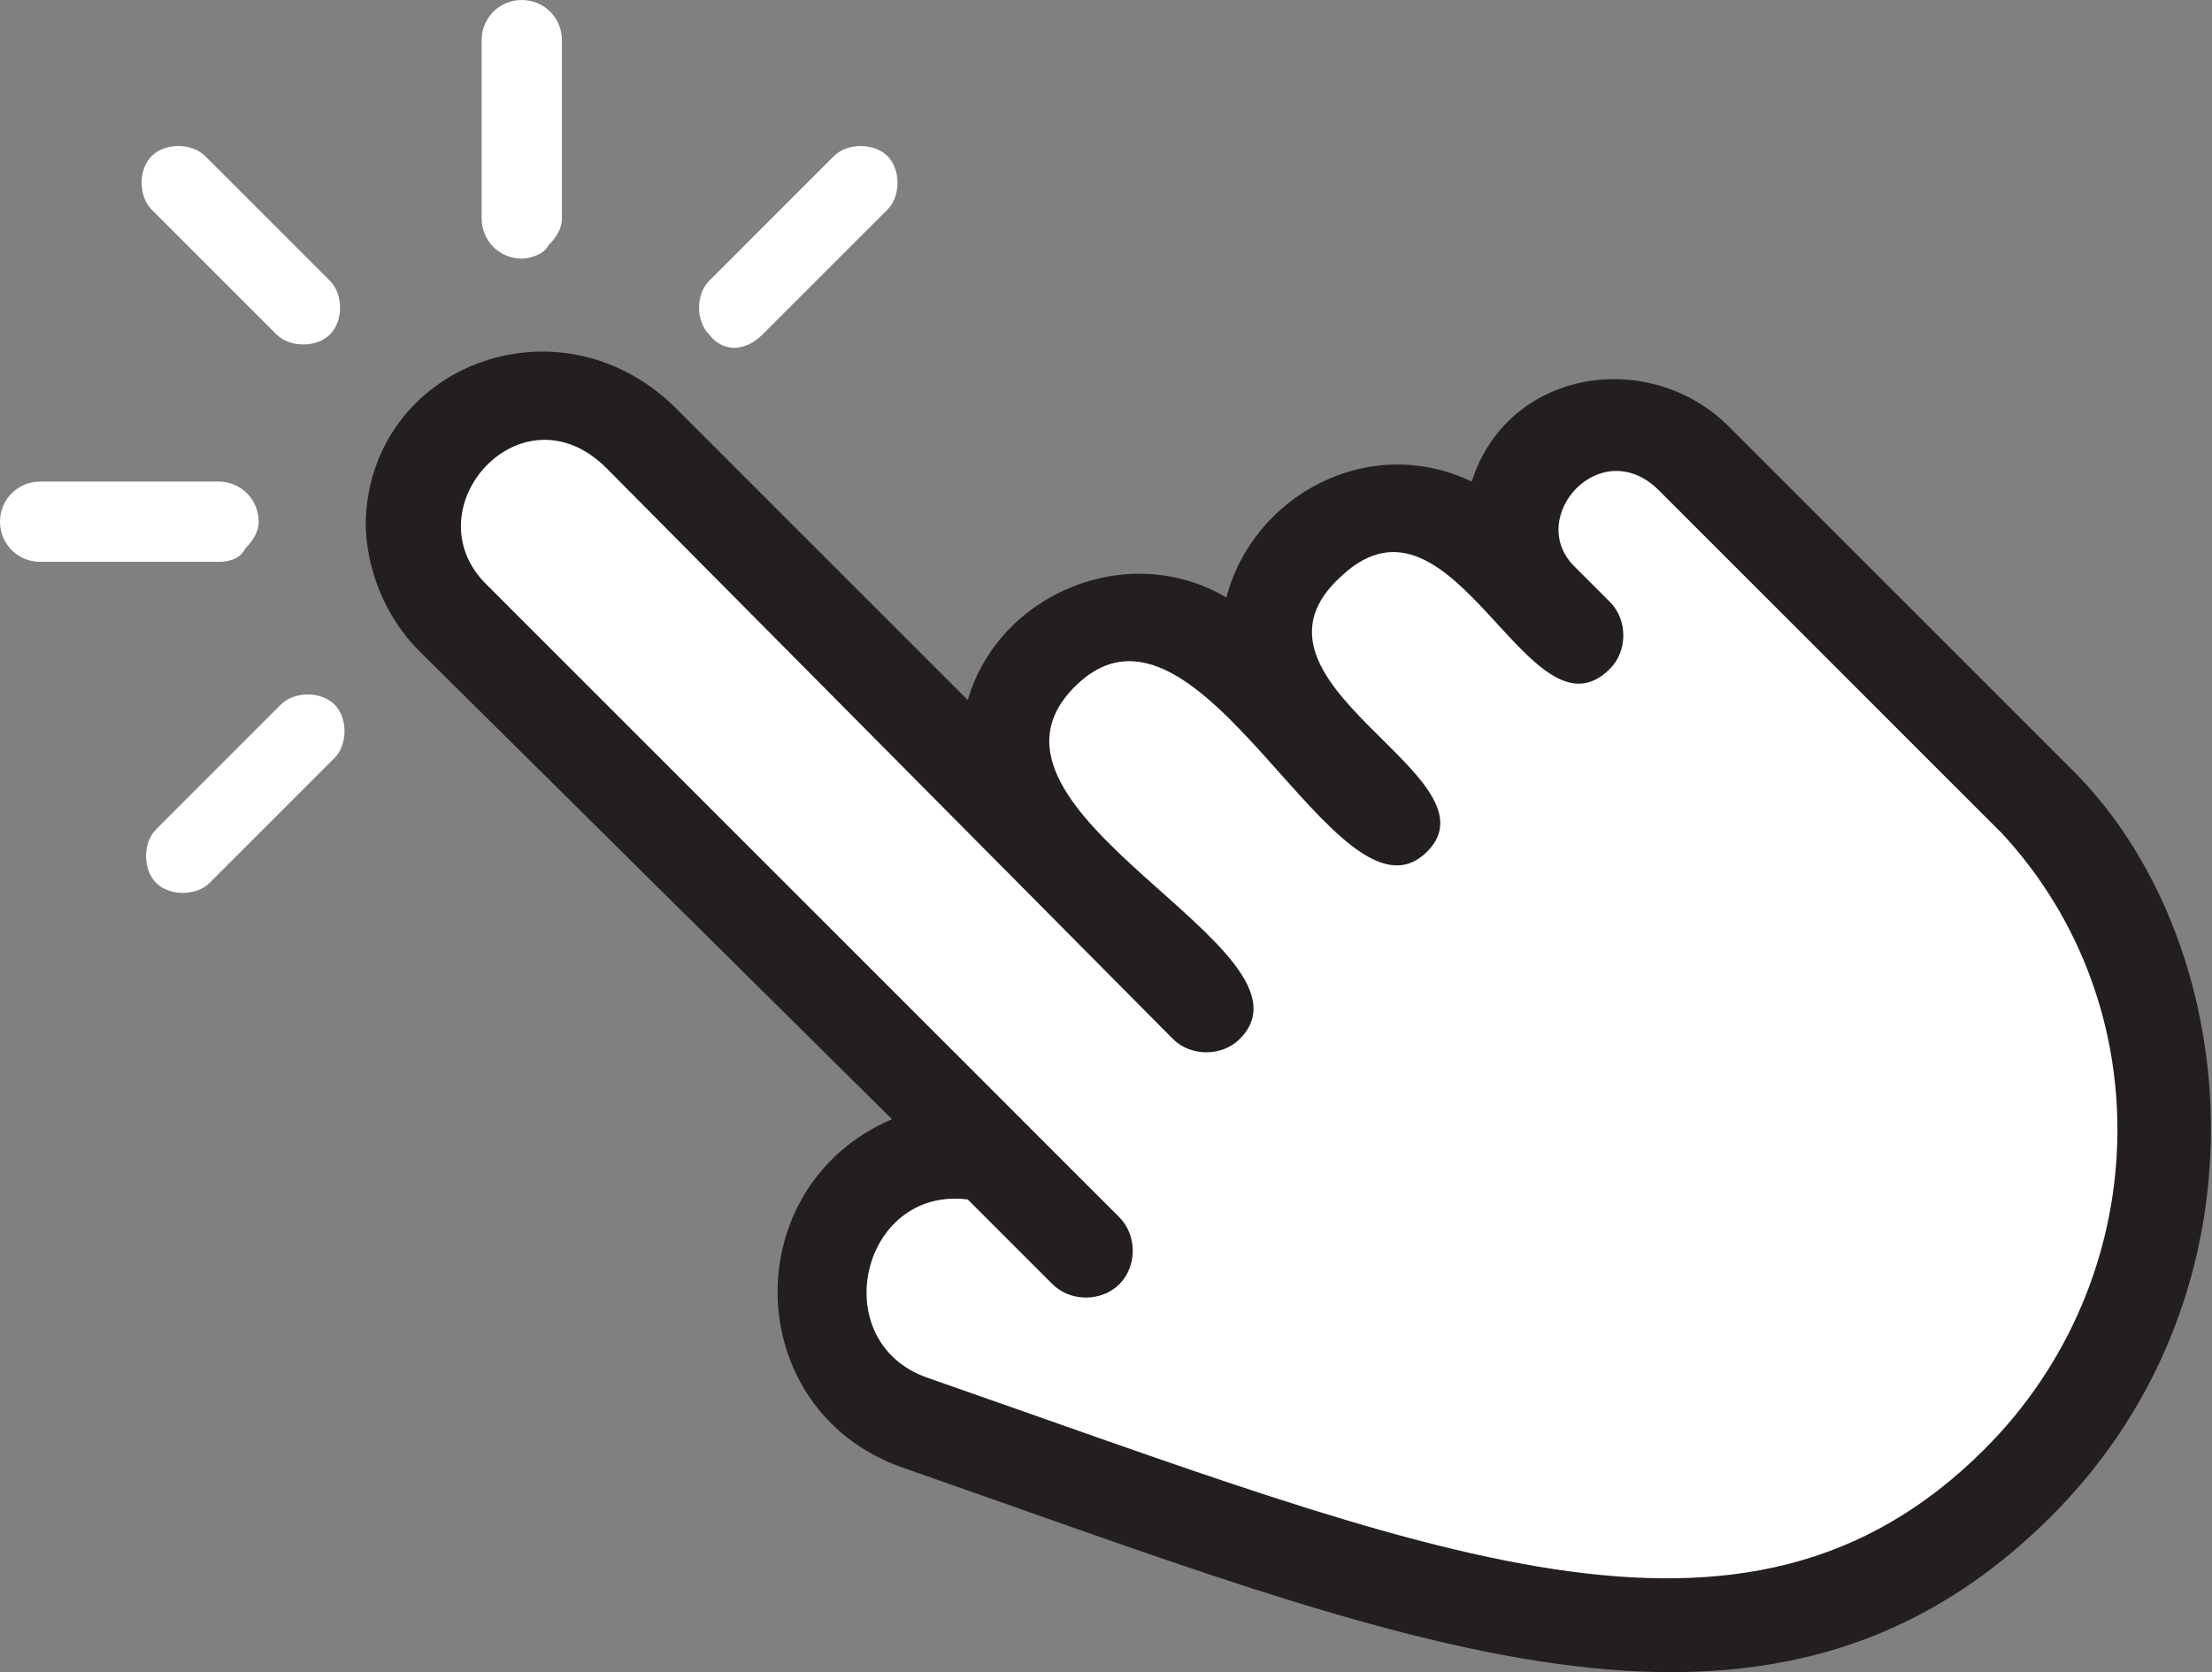 <?xml version="1.0" encoding="utf-8"?>
<!-- Generator: Adobe Illustrator 24.2.3, SVG Export Plug-In . SVG Version: 6.00 Build 0)  -->
<svg version="1.1" id="Layer_1" xmlns="http://www.w3.org/2000/svg" xmlns:xlink="http://www.w3.org/1999/xlink" x="0px" y="0px"
	 viewBox="0 0 49.6 37.5" style="enable-background:new 0 0 49.6 37.5;" xml:space="preserve">
<rect x="0" y="0" width="49.6" height="37.5" fill="#808080" stroke="none"/>
<style type="text/css">
	.st0{fill:#FFFFFF;}
	.st1{fill:#231F20;}
</style>
<g>
	<path class="st0" d="M3.4,4.7c-0.3-0.3-0.3-0.9,0-1.2c0.3-0.3,0.9-0.3,1.2,0l2.8,2.8c0.3,0.3,0.3,0.9,0,1.2c-0.3,0.3-0.9,0.3-1.2,0
		L3.4,4.7z"/>
	<path class="st0" d="M17.1,7.5l2.8-2.8c0.3-0.3,0.3-0.9,0-1.2c-0.3-0.3-0.9-0.3-1.2,0l-2.8,2.8c-0.3,0.3-0.3,0.9,0,1.2
		C16.2,7.9,16.7,7.9,17.1,7.5z"/>
	<path class="st0" d="M6.3,15.8l-2.8,2.8c-0.3,0.3-0.3,0.9,0,1.2c0.3,0.3,0.9,0.3,1.2,0l2.8-2.8c0.3-0.3,0.3-0.9,0-1.2
		C7.2,15.5,6.6,15.5,6.3,15.8z"/>
	<path class="st0" d="M11.7,5.8c0.2,0,0.5-0.1,0.6-0.3c0.2-0.2,0.3-0.4,0.3-0.6v-4c0-0.5-0.4-0.9-0.9-0.9c-0.5,0-0.9,0.4-0.9,0.9v4
		C10.8,5.4,11.2,5.8,11.7,5.8z"/>
	<path class="st0" d="M5.5,12.3c0.2-0.2,0.3-0.4,0.3-0.6c0-0.5-0.4-0.9-0.9-0.9h-4c-0.5,0-0.9,0.4-0.9,0.9c0,0.5,0.4,0.9,0.9,0.9h4
		C5.2,12.6,5.4,12.5,5.5,12.3z"/>
	<path class="st1" d="M46,34c-6.4,6.4-14.6,2.8-25.8-1.1c-3.6-1.3-3.7-6.3-0.2-7.8L9.4,14.6c-0.8-0.8-1.2-1.9-1.2-2.9
		c0.1-3.5,4.3-5.1,6.9-2.6l6.6,6.6c0.7-2.4,3.6-3.6,5.8-2.3c0.6-2.3,3.2-3.7,5.5-2.6c0.8-2.5,3.9-3,5.7-1.3l7.7,7.7
		C50.3,21,51.1,28.9,46,34z"/>
	<path class="st0" d="M44.9,18.7c-0.3-0.3,1.2,1.2-7.7-7.7c-1.3-1.3-3,0.6-1.9,1.7c0,0,0,0,0.8,0.8c0.4,0.4,0.4,1.1,0,1.5
		c-1.8,1.8-3.5-4.4-6-2.1c-2.7,2.4,3.6,4.5,1.9,6.2c-2,2-5.1-6.5-7.9-3.7c-2.8,2.8,5.7,5.9,3.7,7.9c-0.4,0.4-1.1,0.4-1.5,0
		L13.6,10.5c-1.9-1.9-4.4,0.9-2.7,2.6l10.4,10.4c0,0,0.1,0.1,0.1,0.1l3.7,3.7c0.4,0.4,0.4,1.1,0,1.5c-0.4,0.4-1.1,0.4-1.5,0
		l-1.9-1.9c-2.4-0.3-3.2,3.2-0.9,4c11.2,3.9,18.3,7,23.7,1.6C48.3,28.7,48.5,22.6,44.9,18.7z"/>
</g>
</svg>
